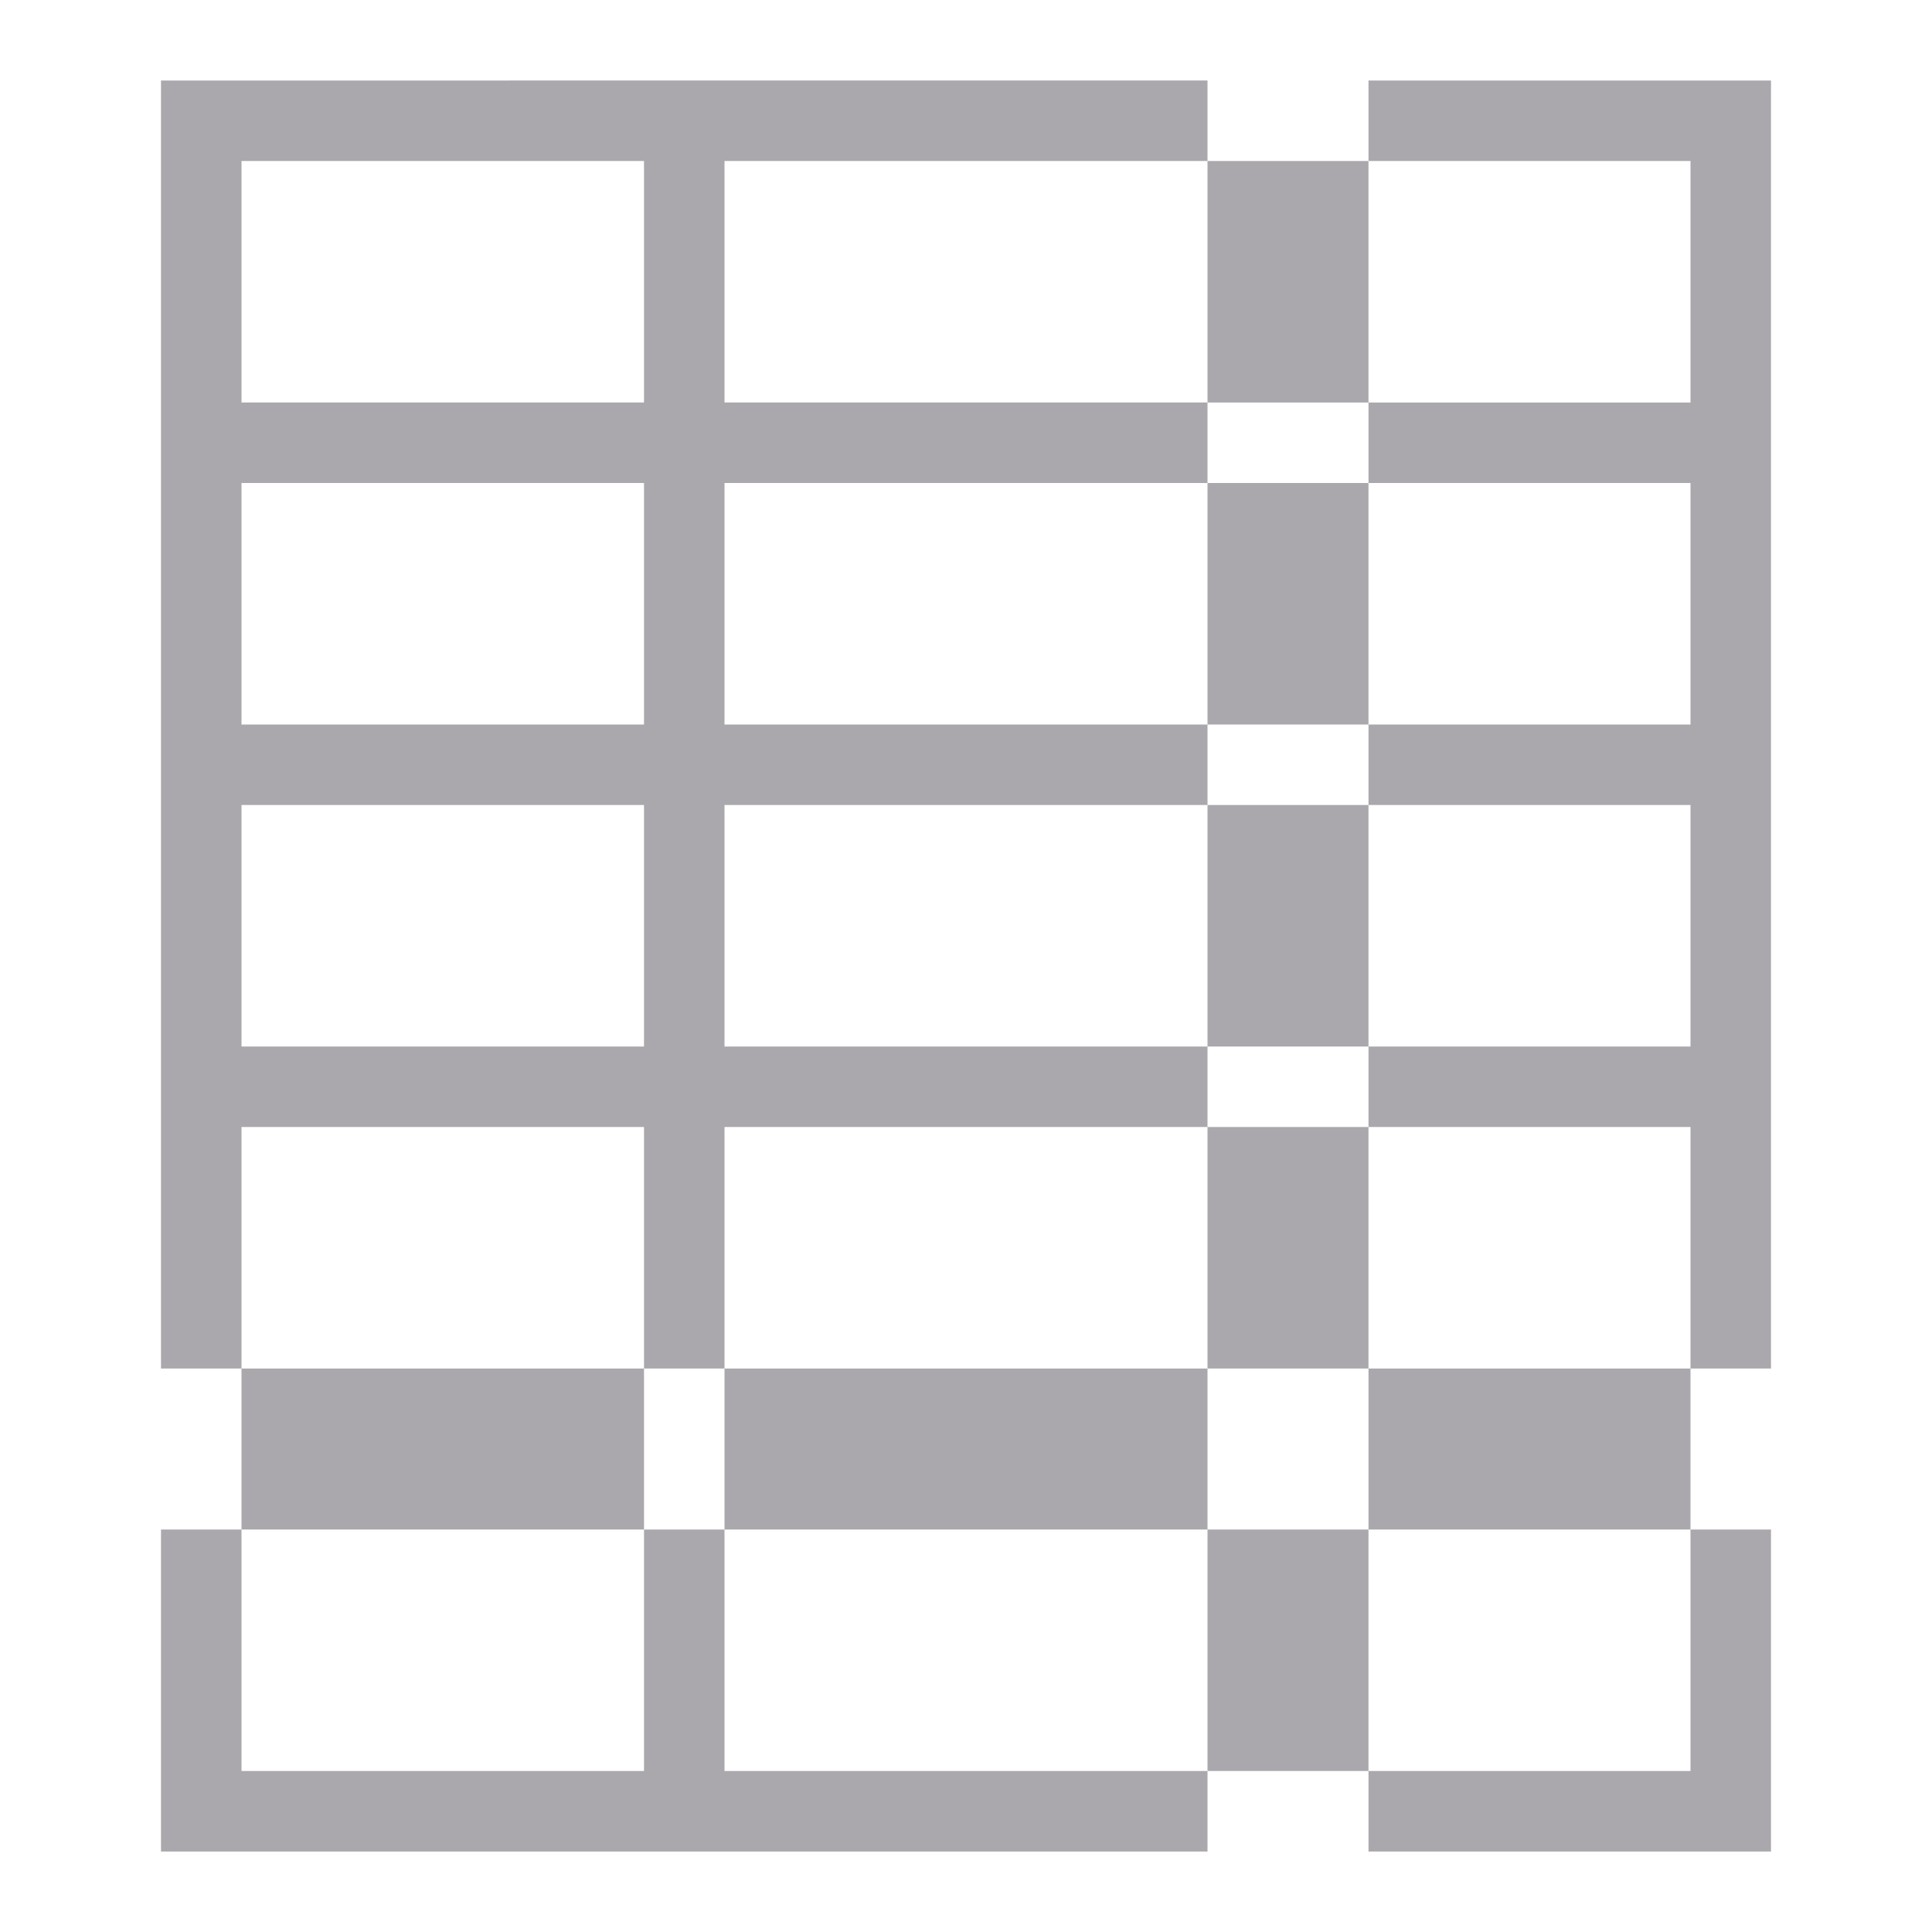 <svg viewBox="0 0 24 24" xmlns="http://www.w3.org/2000/svg"><path d="m2 1v16h1v-3h5v3h1v-3h6v-1h-6v-3h6v-1h-6v-3h6v-1h-6v-3h6v-1zm13 1v3h2v-3zm2 0h4v3h-4v1h4v3h-4v1h4v3h-4v1h4v3h1v-16h-5zm4 15h-4v2h4zm0 2v3h-4v1h5v-4zm-4 3v-3h-2v3zm-2 0h-6v-3h-1v3h-5v-3h-1v4h13zm-12-3h5v-2h-5zm6 0h6v-2h-6zm6-2h2v-3h-2zm2-4v-3h-2v3zm0-4v-3h-2v3zm-14-7h5v3h-5zm0 4h5v3h-5zm0 4h5v3h-5z" fill="#aaa8ac"/></svg>